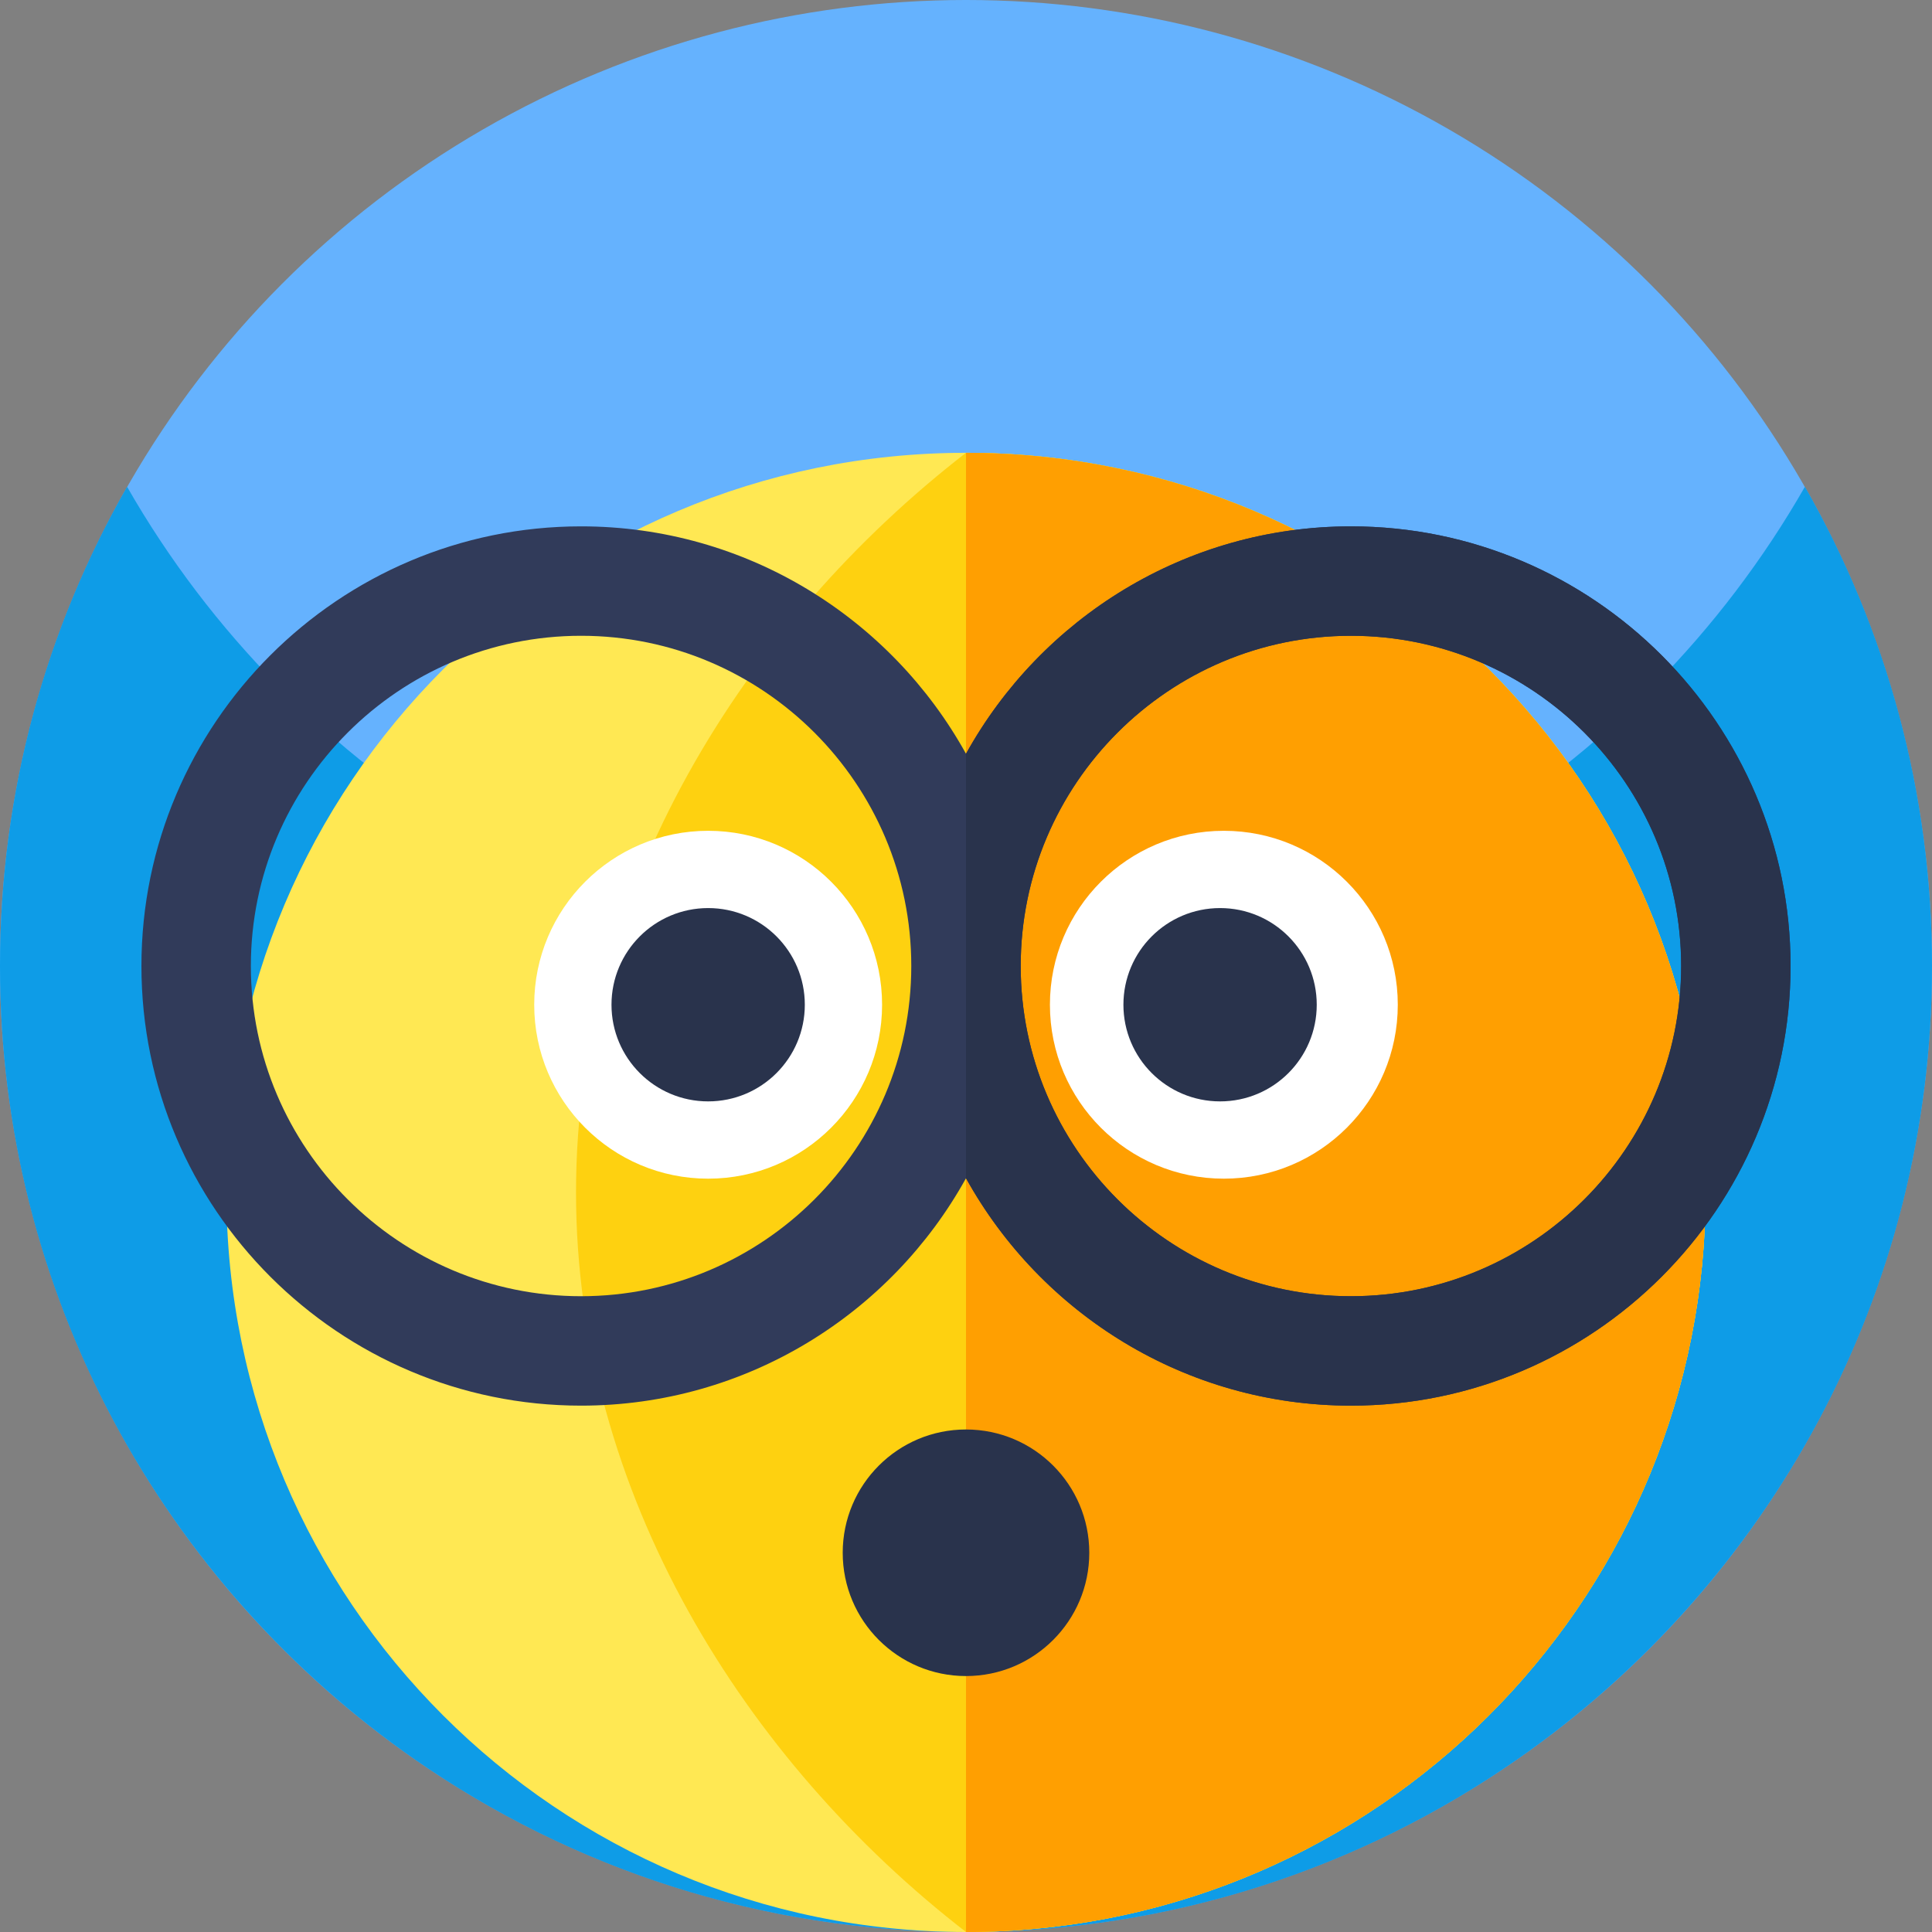 <svg id="Capa_1" enable-background="new 0 0 512 512" height="512" viewBox="0 0 512 512" width="512" xmlns="http://www.w3.org/2000/svg"><rect x="0" y="0" width="512" height="512" fill="#808080" stroke="none"/><circle cx="256" cy="256" fill="#65b2fe" r="256"/><path d="m512 256c0 87.11-43.52 164.07-110 210.31-41.41 28.8-91.73 45.69-146 45.69s-104.59-16.89-146-45.69c-66.48-46.24-110-123.2-110-210.31 0-46.22 12.25-89.57 33.68-127 44.12 77.07 127.16 129 222.32 129s178.21-51.93 222.32-129c21.43 37.43 33.68 80.78 33.68 127z" fill="#0e9ce7"/><path d="m452 316c0 105.34-83.12 191.28-187.34 195.81-.31.02-.62.03-.93.04-.87.03-1.74.06-2.6.08-1.73.05-3.44.07-5.13.07-108.24 0-196-87.76-196-196s87.76-196 196-196h.28c108.11.15 195.72 87.85 195.72 196z" fill="#ffe853"/><path d="m452 316c0 105.34-83.12 191.28-187.34 195.81-.31.02-.62.03-.93.04-.87.03-1.74.06-2.6.08-1.73.05-3.44.07-5.13.07-58.54-45.3-103.35-116.25-103.35-196s44.81-150.7 103.35-196h.28c108.11.15 195.72 87.85 195.72 196z" fill="#fed110"/><path d="m452 316c0 108.244-87.756 196-196 196v-392c108.244 0 196 87.756 196 196z" fill="#ff9f01"/><circle cx="187.667" cy="266.264" fill="#fff" r="46.095"/><circle cx="187.667" cy="266.264" fill="#29334c" r="25.616"/><circle cx="324.333" cy="266.264" fill="#fff" r="46.095"/><circle cx="323.333" cy="266.264" fill="#29334c" r="25.616"/><path d="m358.01 139.49c-43.86 0-82.14 24.37-102.01 60.27-19.87-35.9-58.15-60.27-102.01-60.27-64.24 0-116.51 52.27-116.51 116.51s52.27 116.51 116.51 116.51c43.86 0 82.14-24.37 102.01-60.27 19.87 35.9 58.15 60.27 102.01 60.27 64.24 0 116.51-52.27 116.51-116.51s-52.27-116.51-116.51-116.51zm-204.02 204.02c-48.25 0-87.51-39.26-87.51-87.51s39.26-87.51 87.51-87.51 87.51 39.26 87.51 87.51-39.26 87.51-87.51 87.51zm204.02 0c-48.25 0-87.51-39.26-87.51-87.51s39.26-87.51 87.51-87.51 87.51 39.26 87.51 87.51-39.26 87.51-87.51 87.51z" fill="#313b5a"/><g fill="#29334c"><circle cx="256" cy="411.5" r="32.672"/><path d="m358.01 139.49c-43.86 0-82.14 24.37-102.01 60.27v112.48c19.87 35.9 58.15 60.27 102.01 60.27 64.24 0 116.51-52.27 116.51-116.51s-52.27-116.51-116.51-116.51zm0 204.02c-48.25 0-87.51-39.26-87.51-87.51s39.26-87.51 87.51-87.51 87.51 39.26 87.51 87.51-39.26 87.51-87.51 87.51z"/></g></svg>